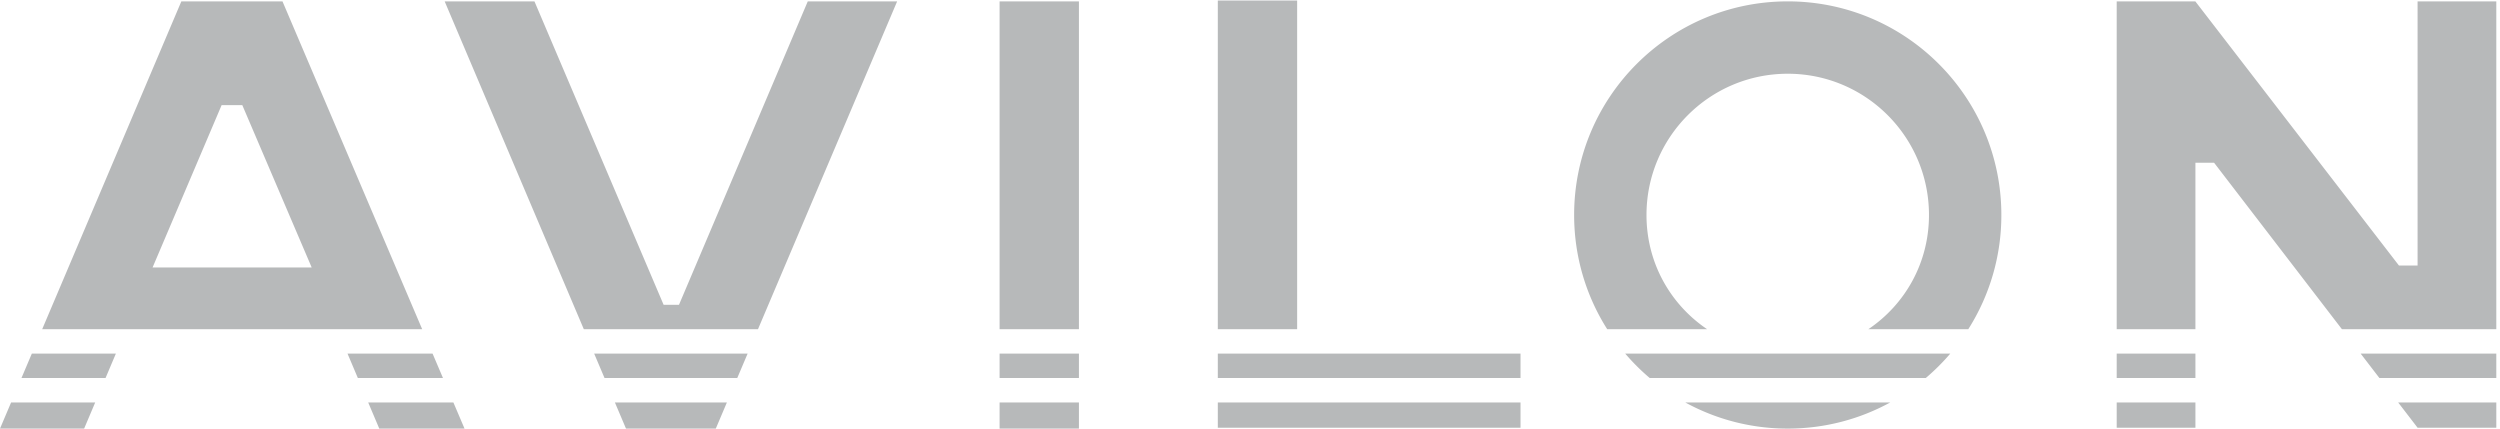 <svg width="134" height="23" viewBox="0 0 584 100" fill="none" xmlns="http://www.w3.org/2000/svg"><path fill-rule="evenodd" clip-rule="evenodd" d="M7.436 82.483h19.632l-2.414 5.703H5.014l2.422-5.704zM2.594 93.889L0 99.999h19.654l2.586-6.11H2.594zm83.414 0l2.587 6.11h19.918l-2.604-6.11h-19.9zm17.471-5.703l-2.43-5.704H81.18l2.414 5.704h19.885zM42.362.203L9.856 76.78H98.62L65.988.203H42.362zm30.449 62.159L56.602 24.439H51.77L35.641 62.362h37.17zM209.572.203L177.066 76.78h-40.689L103.874.203h20.974L155.02 71.08h3.592L188.696.203h20.876zm-70.775 82.28h35.848l-2.421 5.703h-31.006l-2.421-5.704zm4.842 11.406l2.593 6.11h20.978l2.593-6.11h-26.164zM233.504.203h18.534V76.78h-18.534V.203zm0 82.28h18.534v5.703h-18.534v-5.704zm0 11.406v6.11h18.534v-6.11h-18.534zM284.48 0h18.534v76.78H284.48V0zm0 82.484h70.713v5.703H284.48v-5.703zm0 11.406v5.906h70.713V93.89H284.48zm165.378-5.704a50.255 50.255 0 005.725-5.704h-75.931a50.173 50.173 0 005.725 5.704h64.481zm-8.295 5.703h-47.892a49.679 49.679 0 0023.946 6.11c8.678 0 16.838-2.215 23.946-6.11zm-5.108-17.11h23.337a49.668 49.668 0 007.724-26.678c0-27.558-22.341-49.898-49.899-49.898s-49.898 22.34-49.898 49.898c0 9.812 2.832 18.963 7.724 26.679h23.333c-8.556-5.783-14.154-15.462-14.154-26.68 0-18.222 14.772-32.994 32.994-32.994S450.61 31.878 450.61 50.1c0 11.218-5.599 20.897-14.155 26.68zM583.137.203V76.78h-36.066L517.21 37.895h-4.359V76.78H494.46V.203h18.371l47.567 61.71h4.348V.204h18.391zm-31.687 82.28h31.687v5.703H555.83l-4.38-5.704zm-38.599 5.703v-5.704H494.46v5.704h18.391zM494.46 93.89h18.391v5.907H494.46V93.89zm65.749 0h22.928v5.907h-18.391l-4.537-5.907z" fill="#B7B9BA"/></svg>